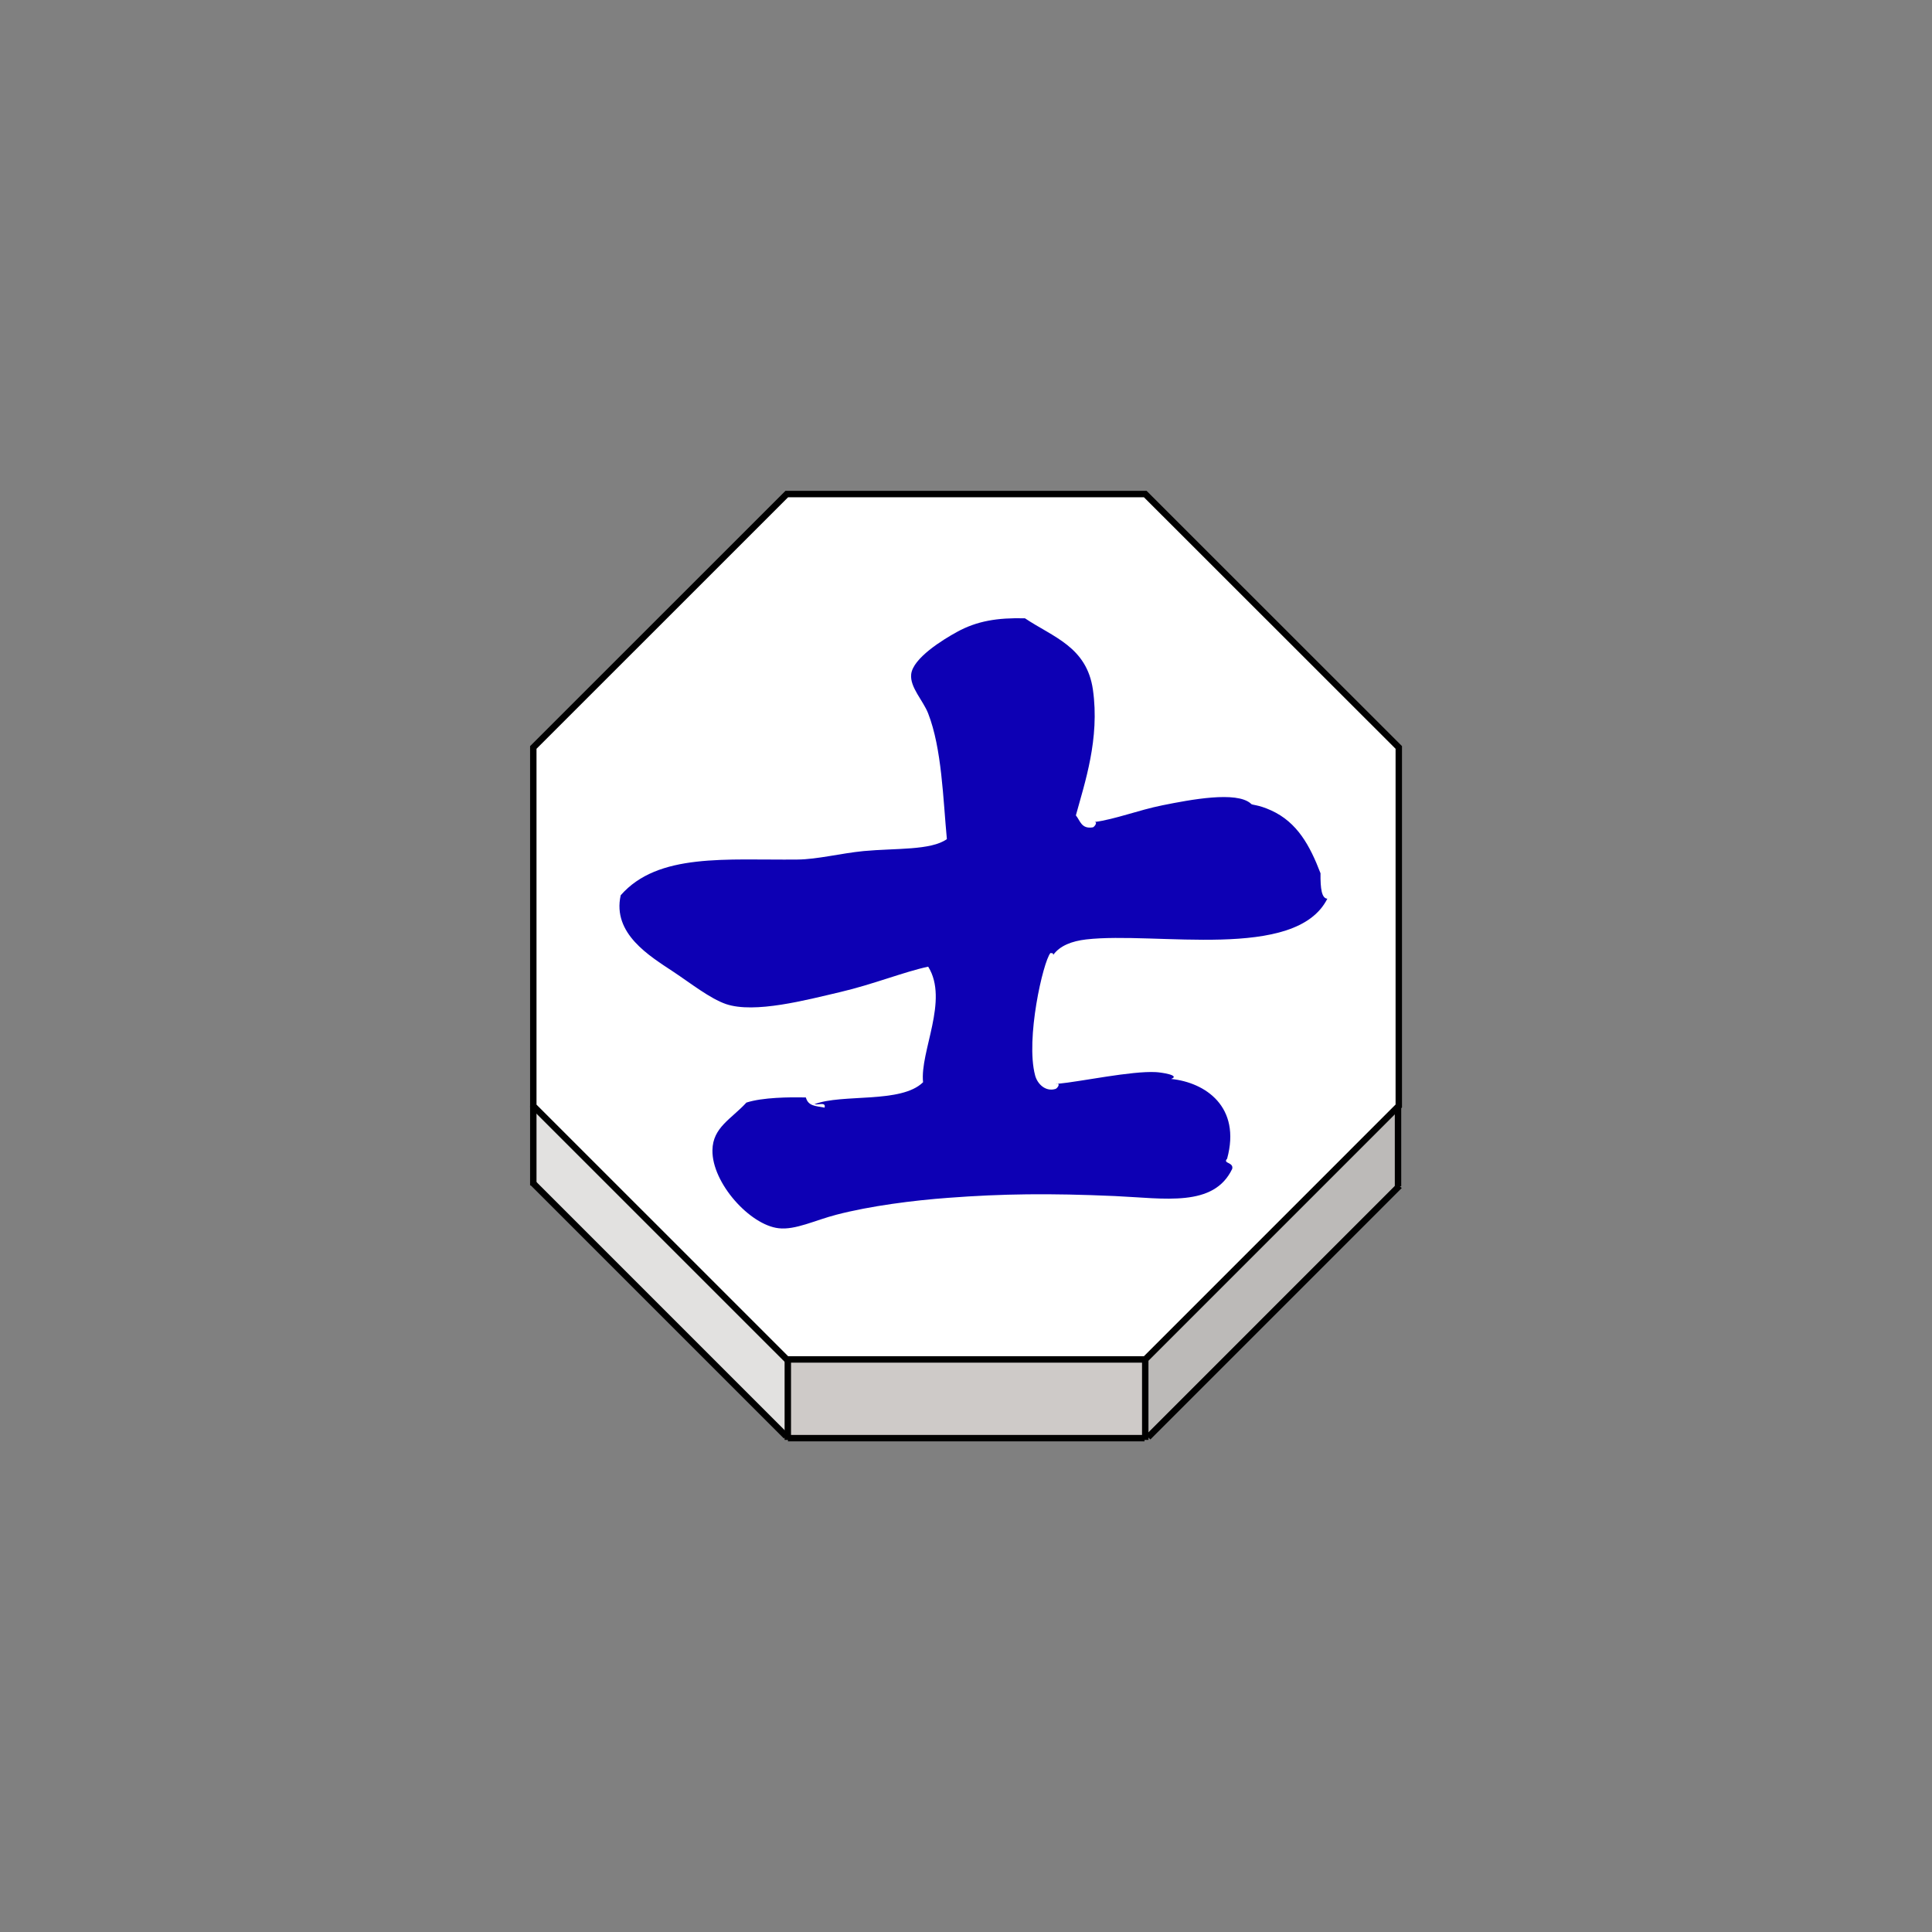 <?xml version="1.0" encoding="UTF-8" standalone="no"?>
<svg
   xmlns:dc="http://purl.org/dc/elements/1.1/"
   xmlns:cc="http://creativecommons.org/ns#"
   xmlns:rdf="http://www.w3.org/1999/02/22-rdf-syntax-ns#"
   xmlns:svg="http://www.w3.org/2000/svg"
   xmlns="http://www.w3.org/2000/svg"
   xmlns:sodipodi="http://sodipodi.sourceforge.net/DTD/sodipodi-0.dtd"
   xmlns:inkscape="http://www.inkscape.org/namespaces/inkscape"
   width="92"
   height="92"
   id="svg2"
   version="1.1"
   inkscape:version="0.92.4 (5da689c313, 2019-01-14)"
   sodipodi:docname="blue_advisor.svg">
  <rect width="100%" height="100%" fill="#808080" stroke="none"/>
  <defs
     id="defs10">
    <filter
       height="1.5"
       width="1.5"
       y="0"
       x="0"
       id="f1"
       color-interpolation-filters="sRGB">
      <feOffset
         id="feOffset3039"
         dy="0"
         dx="1"
         in="SourceAlpha"
         result="offOut" />
      <feGaussianBlur
         id="feGaussianBlur3041"
         stdDeviation="1"
         in="offOut"
         result="blurOut" />
      <!--
      <feBlend in="SourceGraphic" in2="blurOut" mode="normal" />
-->
    </filter>
    <linearGradient
       y2="1"
       x2="0"
       y1="0"
       x1="0"
       id="grad1">
      <stop
         id="stop3034"
         style="stop-color:rgb(255,255,255);stop-opacity:0.6"
         offset="20%" />
      <stop
         id="stop3036"
         style="stop-color:rgb(220,0,0);stop-opacity:0.5"
         offset="50%" />
    </linearGradient>
    <linearGradient
       y2="1"
       x2="0"
       y1="0"
       x1="0"
       id="grad0">
      <stop
         id="stop3029"
         style="stop-color:rgb(0,0,0);stop-opacity:0.3"
         offset="20%" />
      <stop
         id="stop3031"
         style="stop-color:rgb(0,0,0);stop-opacity:0.6"
         offset="100%" />
    </linearGradient>
    <inkscape:path-effect
       effect="mirror_symmetry"
       start_point="274.213,350.551"
       end_point="273.503,477.302"
       center_point="273.858,413.926"
       id="path-effect4557-0-4"
       is_visible="true"
       mode="free"
       discard_orig_path="false"
       fuse_paths="true"
       oposite_fuse="false" />
    <filter
       style="color-interpolation-filters:sRGB;"
       inkscape:label="Drop Shadow"
       id="filter18479">
      <feFlood
         flood-opacity="1"
         flood-color="rgb(91,93,90)"
         result="flood"
         id="feFlood18469" />
      <feComposite
         in="flood"
         in2="SourceGraphic"
         operator="in"
         result="composite1"
         id="feComposite18471" />
      <feGaussianBlur
         in="composite1"
         stdDeviation="0"
         result="blur"
         id="feGaussianBlur18473" />
      <feOffset
         dx="0"
         dy="4"
         result="offset"
         id="feOffset18475" />
      <feComposite
         in="SourceGraphic"
         in2="offset"
         operator="over"
         result="composite2"
         id="feComposite18477" />
    </filter>
  </defs>
  <sodipodi:namedview
     pagecolor="#ffffff"
     bordercolor="#666666"
     borderopacity="1"
     objecttolerance="10"
     gridtolerance="10"
     guidetolerance="10"
     inkscape:pageopacity="0"
     inkscape:pageshadow="2"
     inkscape:window-width="1920"
     inkscape:window-height="1017"
     id="namedview8"
     showgrid="false"
     inkscape:zoom="7.4167644"
     inkscape:cx="28.356704"
     inkscape:cy="46.205937"
     inkscape:window-x="1912"
     inkscape:window-y="-8"
     inkscape:window-maximized="1"
     inkscape:current-layer="layer1"
     fit-margin-top="0"
     fit-margin-left="0"
     fit-margin-right="0"
     fit-margin-bottom="0"
     inkscape:pagecheckerboard="false" />
  <g
     inkscape:groupmode="layer"
     id="layer1"
     inkscape:label="Background"
     style="display:inline">
    <g
       transform="matrix(1.223,0,0,1.223,-262.197,-790.486)"
       id="g3006">
      <g
         id="XMLID_56_">
        <g
           id="g2976">
          <polygon
             style="fill:#ffffff"
             points="235.153,675.453 245.023,665.586 258.98,665.586 268.852,675.453 268.852,689.412 268.819,689.441 258.98,699.281 245.063,699.281 245.023,699.281 235.153,689.412 "
             id="polygon2968" />
          <polygon
             style="fill:#bcbab8"
             points="268.822,692.539 268.842,692.557 259.091,702.309 258.98,702.309 258.98,699.324 258.98,699.281 268.819,689.441 268.822,689.443 "
             id="polygon2970" />
          <polygon
             style="fill:#cecac8"
             points="245.063,699.281 258.98,699.281 258.98,699.324 258.98,702.309 258.98,702.346 258.951,702.346 245.068,702.346 245.063,702.346 245.063,702.271 245.063,699.324 "
             id="polygon2972" />
          <polygon
             style="fill:#e2e1e0"
             points="245.063,699.324 245.063,702.271 244.998,702.271 235.153,692.426 235.153,689.412 245.023,699.281 245.063,699.281 "
             id="polygon2974" />
        </g>
        <g
           id="g2994">
          <polygon
             style="fill:none;stroke:#000000;stroke-width:0.25"
             points="268.852,689.412 268.819,689.441 258.98,699.281 245.063,699.281 245.023,699.281 235.153,689.412 235.153,675.453 245.023,665.586 258.98,665.586 268.852,675.453 "
             id="polygon2978" />
          <polyline
             style="fill:none;stroke:#000000;stroke-width:0.25"
             points="235.153,689.412 235.153,692.426 235.153,692.504    "
             id="polyline2980" />
          <polyline
             style="fill:none;stroke:#000000;stroke-width:0.25"
             points="245.063,699.324 245.063,702.271 245.063,702.346      245.063,702.414    "
             id="polyline2982" />
          <polyline
             style="fill:none;stroke:#000000;stroke-width:0.25"
             points="258.98,699.324 258.98,702.309 258.98,702.346      258.98,702.414    "
             id="polyline2984" />
          <line
             style="fill:none;stroke:#000000;stroke-width:0.25;stroke-miterlimit:4;stroke-dasharray:none"
             x1="268.822"
             y1="689.443"
             x2="268.822"
             y2="692.539"
             id="line2986" />
          <polyline
             style="fill:none;stroke:#000000;stroke-width:0.25;stroke-miterlimit:4;stroke-dasharray:none"
             points="235.123,692.396 235.153,692.426 244.998,702.271    "
             id="polyline2988" />
          <polyline
             style="fill:none;stroke:#000000;stroke-width:0.25;stroke-miterlimit:4;stroke-dasharray:none"
             points="259.091,702.309 268.842,692.557 268.877,692.521    "
             id="polyline2990" />
          <line
             style="fill:none;stroke:#000000;stroke-width:0.25;stroke-miterlimit:4;stroke-dasharray:none"
             x1="245.068"
             y1="702.346"
             x2="258.951"
             y2="702.346"
             id="line2992" />
        </g>
      </g>
      <g
         id="XMLID_53_">
        <g
           id="g3003">
          <path
             inkscape:connector-curvature="0"
             style="fill:#0d00b4;fill-opacity:1"
             d="m 255.572,688.549 c 0.912,-0.086 2.863,-0.506 3.819,-0.455 0.214,0.01 0.975,0.125 0.595,0.266 1.337,0.135 2.734,1.084 2.182,3.105 -0.184,0.195 0.262,0.129 0.198,0.396 -0.719,1.51 -2.638,1.146 -4.563,1.059 -2.564,-0.113 -4.375,-0.09 -6.483,0.068 -1.366,0.1 -3.043,0.314 -4.364,0.658 -0.827,0.213 -1.599,0.604 -2.25,0.527 -1.119,-0.125 -2.601,-1.766 -2.578,-3.041 0.014,-0.885 0.731,-1.209 1.323,-1.852 0.627,-0.203 1.672,-0.215 2.315,-0.199 0.092,0.338 0.367,0.326 0.728,0.396 0.063,-0.239 -0.26,-0.093 -0.396,-0.132 1.075,-0.42 3.38,-0.016 4.231,-0.857 -0.128,-1.197 1.014,-3.193 0.199,-4.5 -0.94,0.201 -2.142,0.689 -3.438,0.992 -1.309,0.305 -3.314,0.842 -4.433,0.465 -0.625,-0.215 -1.38,-0.814 -2.05,-1.258 -0.927,-0.615 -2.384,-1.484 -2.051,-2.979 1.454,-1.66 4.119,-1.362 6.879,-1.391 0.776,-0.006 1.683,-0.242 2.58,-0.33 1.253,-0.117 2.614,-0.02 3.241,-0.465 -0.149,-1.572 -0.195,-3.527 -0.729,-4.895 -0.194,-0.5 -0.713,-1.014 -0.661,-1.52 0.061,-0.629 1.238,-1.354 1.784,-1.652 0.778,-0.428 1.573,-0.557 2.646,-0.531 1.092,0.732 2.405,1.107 2.646,2.777 0.274,1.916 -0.322,3.643 -0.663,4.896 0.171,0.209 0.213,0.541 0.663,0.466 0.062,-0.021 0.194,-0.203 0.067,-0.207 0.812,-0.109 1.688,-0.459 2.644,-0.652 1.092,-0.219 2.883,-0.561 3.439,-0.065 0.045,0.073 0.246,0.017 0.795,0.267 1.014,0.463 1.505,1.369 1.917,2.445 -0.007,0.607 0.047,0.977 0.266,0.991 -1.227,2.44 -6.676,1.272 -9.393,1.586 -0.548,0.065 -1.019,0.237 -1.286,0.61 0.022,-0.051 -0.009,-0.084 -0.104,-0.08 -0.285,0.343 -0.973,3.345 -0.596,4.761 0.09,0.345 0.413,0.647 0.794,0.53 0.062,-0.017 0.185,-0.183 0.087,-0.2 z"
             id="path2997" />
          <path
             inkscape:connector-curvature="0"
             d="m 255.488,688.555 c 0.038,-0.01 0.065,-0.01 0.084,-0.006 -0.028,0.002 -0.056,0.004 -0.084,0.006 z"
             id="path2999" />
          <path
             inkscape:connector-curvature="0"
             d="m 255.391,683.547 c -0.006,0.014 -0.018,0.029 -0.031,0.045 0.009,-0.016 0.02,-0.031 0.031,-0.045 z"
             id="path3001" />
        </g>
      </g>
    </g>
  </g>
  <g
     inkscape:groupmode="layer"
     id="layer2"
     inkscape:label="Symbol"
     style="display:inline" />
</svg>

